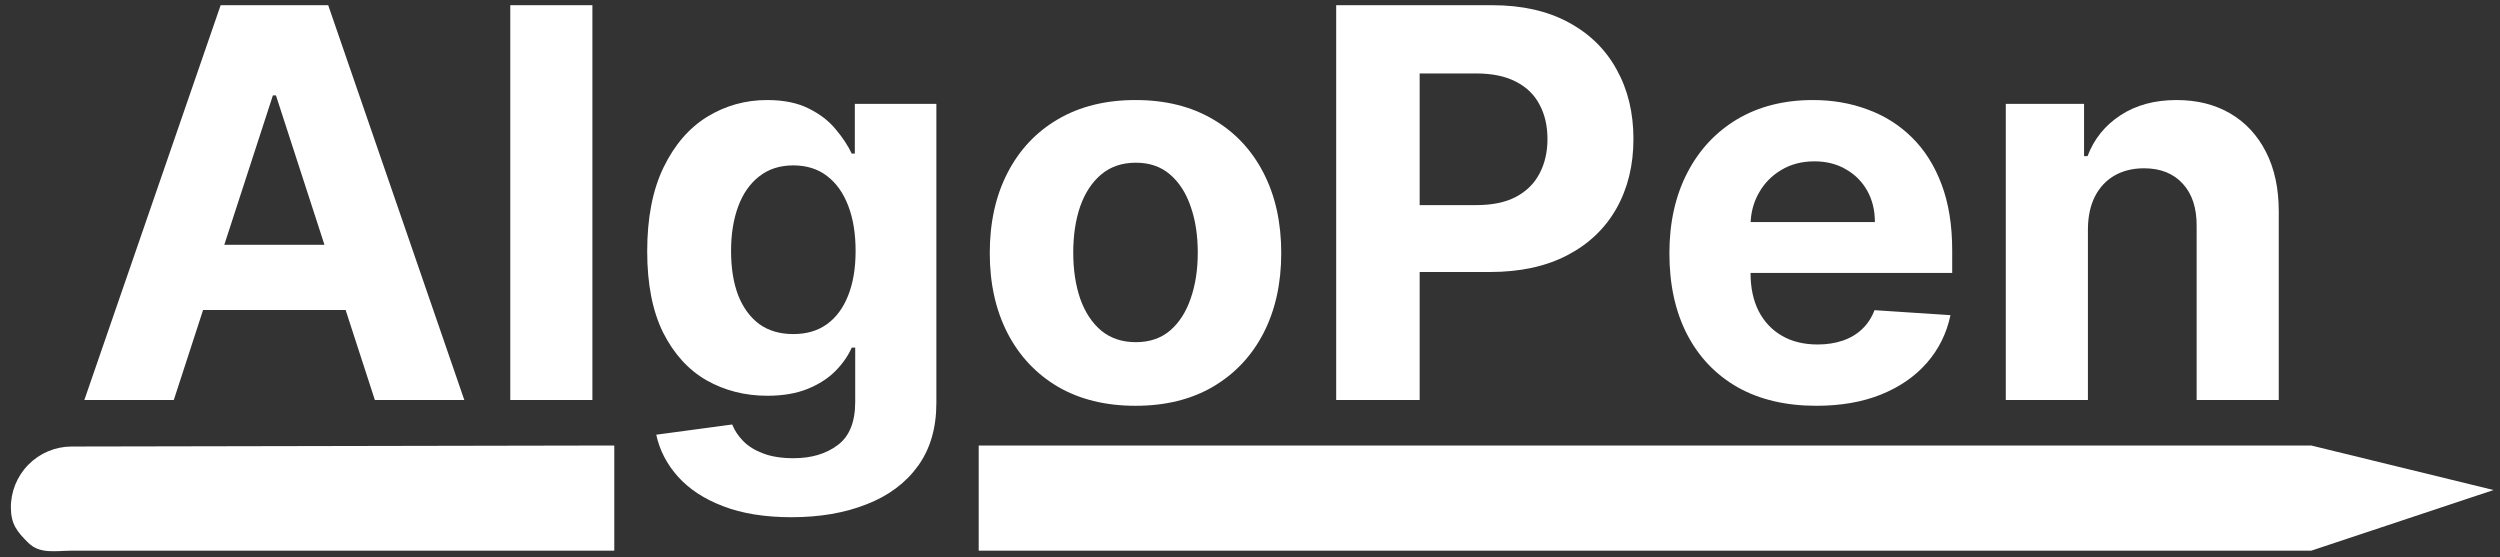 <svg width="175" height="39" viewBox="0 0 175 39" fill="none" xmlns="http://www.w3.org/2000/svg">
<rect x="0" y="0" width="175" height="39" fill="#333333" stroke="none"/>
<path d="M12.166 28H5.904L15.445 0.364H22.974L32.502 28H26.24L19.317 6.679H19.102L12.166 28ZM11.774 17.137H26.564V21.698H11.774V17.137Z" fill="white"/>
<path d="M41.468 0.364V28H35.72V0.364H41.468Z" fill="white"/>
<path d="M55.411 36.205C53.549 36.205 51.952 35.948 50.621 35.435C49.299 34.932 48.246 34.243 47.463 33.371C46.681 32.498 46.172 31.517 45.938 30.429L51.255 29.714C51.417 30.128 51.674 30.515 52.024 30.874C52.375 31.234 52.839 31.522 53.414 31.738C53.999 31.963 54.71 32.075 55.546 32.075C56.797 32.075 57.827 31.769 58.637 31.158C59.455 30.555 59.865 29.543 59.865 28.122V24.33H59.622C59.37 24.905 58.992 25.45 58.488 25.962C57.984 26.475 57.337 26.893 56.545 27.217C55.753 27.541 54.809 27.703 53.711 27.703C52.155 27.703 50.738 27.343 49.461 26.624C48.192 25.895 47.18 24.784 46.424 23.291C45.678 21.788 45.304 19.89 45.304 17.596C45.304 15.248 45.687 13.287 46.451 11.712C47.216 10.138 48.233 8.96 49.501 8.177C50.778 7.394 52.177 7.003 53.698 7.003C54.858 7.003 55.83 7.201 56.612 7.597C57.395 7.983 58.025 8.469 58.502 9.054C58.987 9.63 59.361 10.197 59.622 10.754H59.838V7.273H65.546V28.202C65.546 29.966 65.114 31.441 64.25 32.629C63.387 33.816 62.19 34.707 60.661 35.3C59.14 35.903 57.391 36.205 55.411 36.205ZM55.533 23.385C56.459 23.385 57.242 23.156 57.881 22.697C58.529 22.229 59.023 21.563 59.365 20.7C59.716 19.827 59.892 18.783 59.892 17.569C59.892 16.354 59.721 15.302 59.379 14.411C59.037 13.512 58.542 12.814 57.894 12.32C57.247 11.825 56.459 11.577 55.533 11.577C54.588 11.577 53.792 11.834 53.144 12.347C52.497 12.85 52.006 13.552 51.673 14.452C51.341 15.351 51.174 16.39 51.174 17.569C51.174 18.765 51.341 19.8 51.673 20.673C52.015 21.536 52.506 22.206 53.144 22.683C53.792 23.151 54.588 23.385 55.533 23.385Z" fill="white"/>
<path d="M79.485 28.405C77.389 28.405 75.576 27.959 74.047 27.069C72.527 26.169 71.353 24.919 70.525 23.317C69.698 21.707 69.284 19.84 69.284 17.717C69.284 15.576 69.698 13.705 70.525 12.104C71.353 10.493 72.527 9.243 74.047 8.352C75.576 7.453 77.389 7.003 79.485 7.003C81.582 7.003 83.39 7.453 84.91 8.352C86.439 9.243 87.618 10.493 88.446 12.104C89.273 13.705 89.687 15.576 89.687 17.717C89.687 19.84 89.273 21.707 88.446 23.317C87.618 24.919 86.439 26.169 84.91 27.069C83.39 27.959 81.582 28.405 79.485 28.405ZM79.512 23.952C80.466 23.952 81.262 23.682 81.901 23.142C82.54 22.593 83.021 21.847 83.345 20.902C83.678 19.957 83.844 18.882 83.844 17.677C83.844 16.471 83.678 15.396 83.345 14.452C83.021 13.507 82.54 12.76 81.901 12.212C81.262 11.663 80.466 11.389 79.512 11.389C78.55 11.389 77.74 11.663 77.083 12.212C76.436 12.76 75.945 13.507 75.612 14.452C75.289 15.396 75.127 16.471 75.127 17.677C75.127 18.882 75.289 19.957 75.612 20.902C75.945 21.847 76.436 22.593 77.083 23.142C77.74 23.682 78.55 23.952 79.512 23.952Z" fill="white"/>
<path d="M93.533 28V0.364H104.436C106.532 0.364 108.318 0.764 109.794 1.565C111.269 2.356 112.393 3.458 113.167 4.871C113.95 6.274 114.341 7.893 114.341 9.729C114.341 11.564 113.945 13.183 113.154 14.587C112.362 15.99 111.215 17.083 109.713 17.866C108.219 18.648 106.411 19.04 104.288 19.04H97.338V14.357H103.343C104.468 14.357 105.394 14.164 106.123 13.777C106.861 13.381 107.41 12.837 107.769 12.144C108.138 11.443 108.323 10.637 108.323 9.729C108.323 8.811 108.138 8.01 107.769 7.327C107.41 6.634 106.861 6.099 106.123 5.721C105.385 5.334 104.45 5.141 103.316 5.141H99.376V28H93.533Z" fill="white"/>
<path d="M127.141 28.405C125.008 28.405 123.173 27.973 121.635 27.109C120.105 26.237 118.927 25.004 118.099 23.412C117.272 21.811 116.858 19.917 116.858 17.731C116.858 15.599 117.272 13.727 118.099 12.117C118.927 10.507 120.092 9.252 121.594 8.352C123.106 7.453 124.878 7.003 126.911 7.003C128.279 7.003 129.552 7.223 130.73 7.664C131.918 8.096 132.952 8.748 133.834 9.621C134.724 10.493 135.417 11.591 135.912 12.913C136.407 14.227 136.654 15.765 136.654 17.528V19.107H119.152V15.545H131.243C131.243 14.717 131.063 13.984 130.703 13.345C130.343 12.707 129.844 12.207 129.205 11.847C128.575 11.479 127.842 11.294 127.006 11.294C126.133 11.294 125.359 11.496 124.685 11.901C124.019 12.297 123.497 12.832 123.119 13.507C122.741 14.173 122.548 14.915 122.539 15.734V19.121C122.539 20.146 122.728 21.032 123.106 21.779C123.493 22.526 124.037 23.102 124.739 23.506C125.44 23.911 126.272 24.114 127.235 24.114C127.874 24.114 128.458 24.024 128.989 23.844C129.52 23.664 129.974 23.394 130.352 23.034C130.73 22.674 131.018 22.233 131.216 21.712L136.533 22.062C136.263 23.34 135.709 24.456 134.873 25.409C134.045 26.354 132.975 27.091 131.661 27.622C130.357 28.144 128.85 28.405 127.141 28.405Z" fill="white"/>
<path d="M146.154 16.017V28H140.405V7.273H145.884V10.93H146.127C146.586 9.724 147.355 8.771 148.435 8.069C149.514 7.358 150.823 7.003 152.361 7.003C153.801 7.003 155.056 7.318 156.126 7.947C157.197 8.577 158.029 9.477 158.623 10.646C159.217 11.807 159.513 13.192 159.513 14.803V28H153.765V15.828C153.774 14.56 153.45 13.57 152.793 12.859C152.137 12.14 151.232 11.78 150.081 11.78C149.307 11.78 148.623 11.946 148.03 12.279C147.445 12.612 146.986 13.098 146.653 13.736C146.329 14.366 146.163 15.126 146.154 16.017Z" fill="white"/>
<path d="M68.509 38.548H161.785L174.549 34.302L161.785 31.185L68.509 31.185V38.548ZM4.984 38.548L43 38.549L43 31.185L4.984 31.257C3.855 31.267 2.776 31.724 1.984 32.529C1.192 33.334 0.752 34.42 0.761 35.549C0.771 36.678 1.179 37.208 1.984 38C2.789 38.791 3.855 38.556 4.984 38.548Z" fill="white"/>
</svg>
